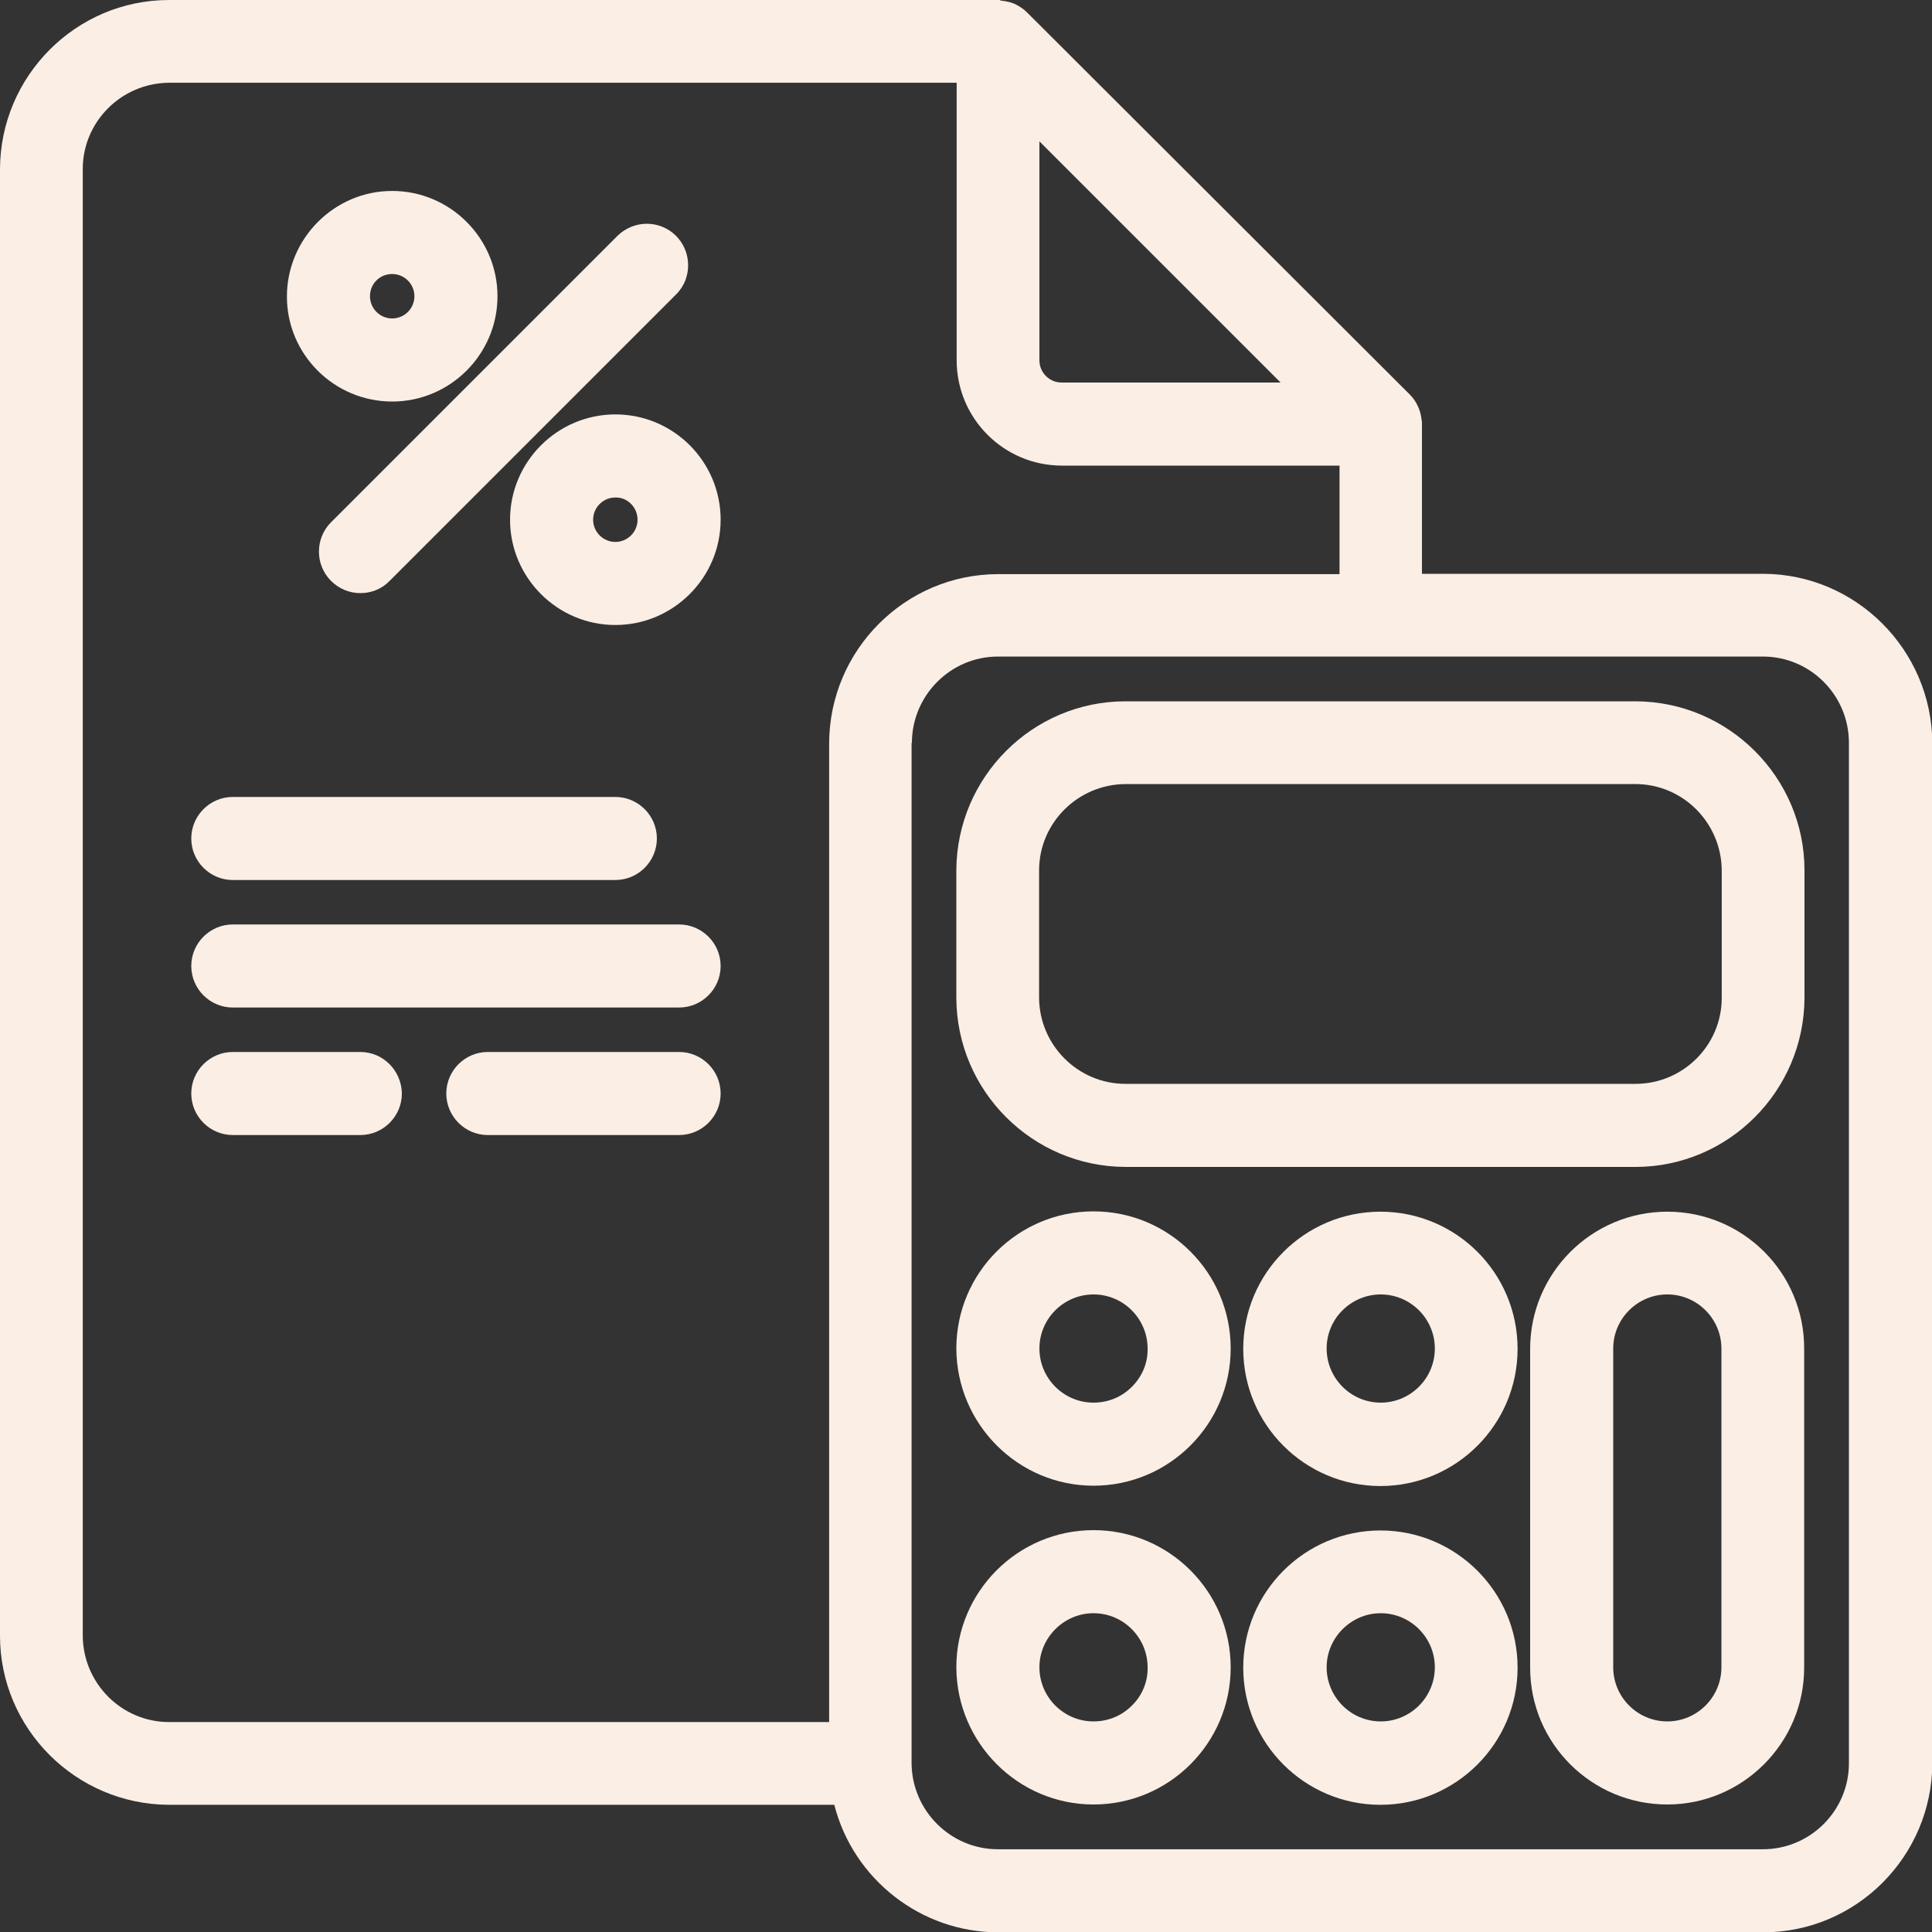 <?xml version="1.0" encoding="utf-8"?>
<!-- Generator: Adobe Illustrator 24.0.1, SVG Export Plug-In . SVG Version: 6.00 Build 0)  -->
<svg version="1.1" id="Calque_1" xmlns="http://www.w3.org/2000/svg" xmlns:xlink="http://www.w3.org/1999/xlink" x="0px" y="0px"
	 viewBox="0 0 60 60" style="enable-background:new 0 0 60 60;" xml:space="preserve">
<rect x="0" y="0" width="60" height="60" fill="#333333" stroke="none"/>
<style type="text/css">
	.st0{fill:#FAEEE5;}
</style>
<g>
	<path class="st0" d="M54.76,17.82h-10.6v-4.71c0-0.02-0.01-0.04-0.01-0.06c-0.01-0.1-0.03-0.2-0.06-0.29
		c-0.01-0.04-0.03-0.08-0.05-0.13c-0.06-0.14-0.15-0.27-0.26-0.38L31.89,0.38c-0.11-0.11-0.24-0.19-0.38-0.26
		c-0.04-0.01-0.07-0.03-0.11-0.04c-0.1-0.03-0.2-0.05-0.31-0.06L31.04,0H5.25C2.36,0,0.01,2.36,0,5.25V50.8
		c0,2.89,2.36,5.24,5.25,5.25h20.66c0.59,2.31,2.69,3.96,5.09,3.96h23.76c2.89,0,5.24-2.36,5.25-5.25V23.07
		C59.99,20.18,57.64,17.83,54.76,17.82z M28.32,23.07c0-1.47,1.2-2.68,2.67-2.68h23.76c1.47,0,2.67,1.2,2.67,2.68v31.69
		c0,1.47-1.2,2.67-2.67,2.67H30.99c-1.47,0-2.67-1.2-2.68-2.67V23.07H28.32z M2.57,5.25c0-1.47,1.2-2.67,2.68-2.68h24.46v8.62
		c0,1.8,1.46,3.27,3.27,3.27h8.62v3.37H31c-2.89,0-5.24,2.36-5.25,5.25v30.4H5.25c-1.47,0-2.67-1.2-2.68-2.68V5.25z M32.28,11.19
		v-6.8l7.49,7.49h-6.8C32.59,11.88,32.28,11.57,32.28,11.19z"/>
	<path class="st0" d="M34.95,36.24h15.84c2.89,0,5.24-2.36,5.25-5.25v-3.96c0-2.89-2.36-5.24-5.24-5.25H34.95
		c-2.89,0-5.24,2.36-5.25,5.25v3.96C29.71,33.88,32.06,36.23,34.95,36.24z M53.47,30.99c0,1.47-1.2,2.67-2.68,2.67H34.95
		c-1.47,0-2.67-1.2-2.68-2.67v-3.96c0-1.47,1.2-2.67,2.68-2.68h15.84c1.47,0,2.67,1.2,2.68,2.68V30.99z"/>
	<path class="st0" d="M33.96,46.14c2.35,0,4.26-1.91,4.26-4.26c0-2.35-1.91-4.26-4.26-4.26s-4.26,1.91-4.26,4.26
		C29.71,44.23,31.62,46.14,33.96,46.14z M35.15,43.07c-0.32,0.32-0.74,0.49-1.19,0.49c-0.93,0-1.68-0.76-1.68-1.68
		c0-0.93,0.76-1.68,1.68-1.68c0.93,0,1.68,0.76,1.68,1.68C35.65,42.33,35.47,42.75,35.15,43.07z"/>
	<path class="st0" d="M42.87,37.63c-2.35,0-4.26,1.91-4.26,4.26s1.91,4.26,4.26,4.26c2.35,0,4.26-1.91,4.26-4.26
		C47.13,39.53,45.22,37.63,42.87,37.63z M44.56,41.88c0,0.93-0.76,1.68-1.68,1.68c-0.93,0-1.68-0.76-1.68-1.68
		c0-0.93,0.76-1.68,1.68-1.68C43.8,40.2,44.56,40.95,44.56,41.88z"/>
	<path class="st0" d="M33.96,56.04c2.35,0,4.26-1.91,4.26-4.26c0-2.35-1.91-4.26-4.26-4.26s-4.26,1.91-4.26,4.26
		C29.71,54.13,31.62,56.04,33.96,56.04z M35.15,52.97c-0.32,0.32-0.74,0.49-1.19,0.49c-0.93,0-1.68-0.76-1.68-1.68
		s0.76-1.68,1.68-1.68c0.93,0,1.68,0.76,1.68,1.68C35.65,52.23,35.47,52.66,35.15,52.97z"/>
	<path class="st0" d="M42.87,47.53c-2.35,0-4.26,1.91-4.26,4.26c0,2.35,1.91,4.26,4.26,4.26c2.35,0,4.26-1.91,4.26-4.26
		C47.13,49.44,45.22,47.53,42.87,47.53z M44.56,51.78c0,0.93-0.76,1.68-1.68,1.68c-0.93,0-1.68-0.76-1.68-1.68s0.76-1.68,1.68-1.68
		C43.8,50.1,44.56,50.85,44.56,51.78z"/>
	<path class="st0" d="M51.78,37.63c-2.35,0-4.26,1.91-4.26,4.26v9.9c0,2.35,1.91,4.25,4.26,4.25l0,0c2.34,0,4.25-1.91,4.25-4.25
		v-9.9C56.04,39.53,54.13,37.63,51.78,37.63z M50.1,41.88c0-0.93,0.76-1.68,1.68-1.68c0.93,0,1.68,0.76,1.68,1.68v9.9
		c0,0.93-0.76,1.68-1.68,1.68c-0.93,0-1.68-0.76-1.68-1.68V41.88z"/>
	<path class="st0" d="M10.28,18.04L10.28,18.04c0.25,0.25,0.58,0.38,0.91,0.38s0.66-0.12,0.91-0.38l8.92-8.92
		c0.24-0.25,0.36-0.58,0.35-0.92s-0.15-0.66-0.4-0.9c-0.5-0.47-1.27-0.47-1.78,0.01l-8.91,8.91C9.78,16.72,9.78,17.54,10.28,18.04z"
		/>
	<path class="st0" d="M15.84,16.14c0,1.8,1.47,3.27,3.27,3.27s3.27-1.47,3.27-3.27s-1.46-3.27-3.27-3.27
		C17.31,12.87,15.84,14.34,15.84,16.14z M19.8,16.14c0,0.38-0.31,0.69-0.69,0.69c-0.38,0-0.69-0.31-0.69-0.69s0.31-0.69,0.69-0.69
		C19.49,15.44,19.8,15.76,19.8,16.14z"/>
	<path class="st0" d="M12.18,12.47c1.8,0,3.27-1.47,3.27-3.27s-1.47-3.27-3.27-3.27S8.91,7.41,8.91,9.21S10.38,12.47,12.18,12.47z
		 M12.18,8.51L12.18,8.51L12.18,8.51c0.38,0,0.69,0.31,0.69,0.69c0,0.38-0.31,0.69-0.69,0.69c-0.38,0-0.69-0.31-0.69-0.69
		c0-0.19,0.07-0.36,0.2-0.49C11.82,8.58,11.99,8.51,12.18,8.51z"/>
	<path class="st0" d="M7.23,27.33h11.88c0.71,0,1.29-0.58,1.29-1.29s-0.58-1.29-1.29-1.29H7.23c-0.71,0-1.29,0.58-1.29,1.29
		C5.94,26.75,6.52,27.33,7.23,27.33z"/>
	<path class="st0" d="M7.23,31.29h13.86c0.71,0,1.29-0.58,1.29-1.29c0-0.71-0.58-1.29-1.29-1.29H7.23c-0.71,0-1.29,0.58-1.29,1.29
		C5.94,30.71,6.52,31.29,7.23,31.29z"/>
	<path class="st0" d="M11.19,32.67H7.23c-0.71,0-1.29,0.58-1.29,1.29s0.58,1.29,1.29,1.29h3.96c0.71,0,1.29-0.58,1.29-1.29
		C12.47,33.25,11.9,32.67,11.19,32.67z"/>
	<path class="st0" d="M21.09,32.67h-5.94c-0.71,0-1.29,0.58-1.29,1.29s0.58,1.29,1.29,1.29h5.94c0.71,0,1.29-0.58,1.29-1.29
		C22.38,33.25,21.8,32.67,21.09,32.67z"/>
</g>
</svg>
